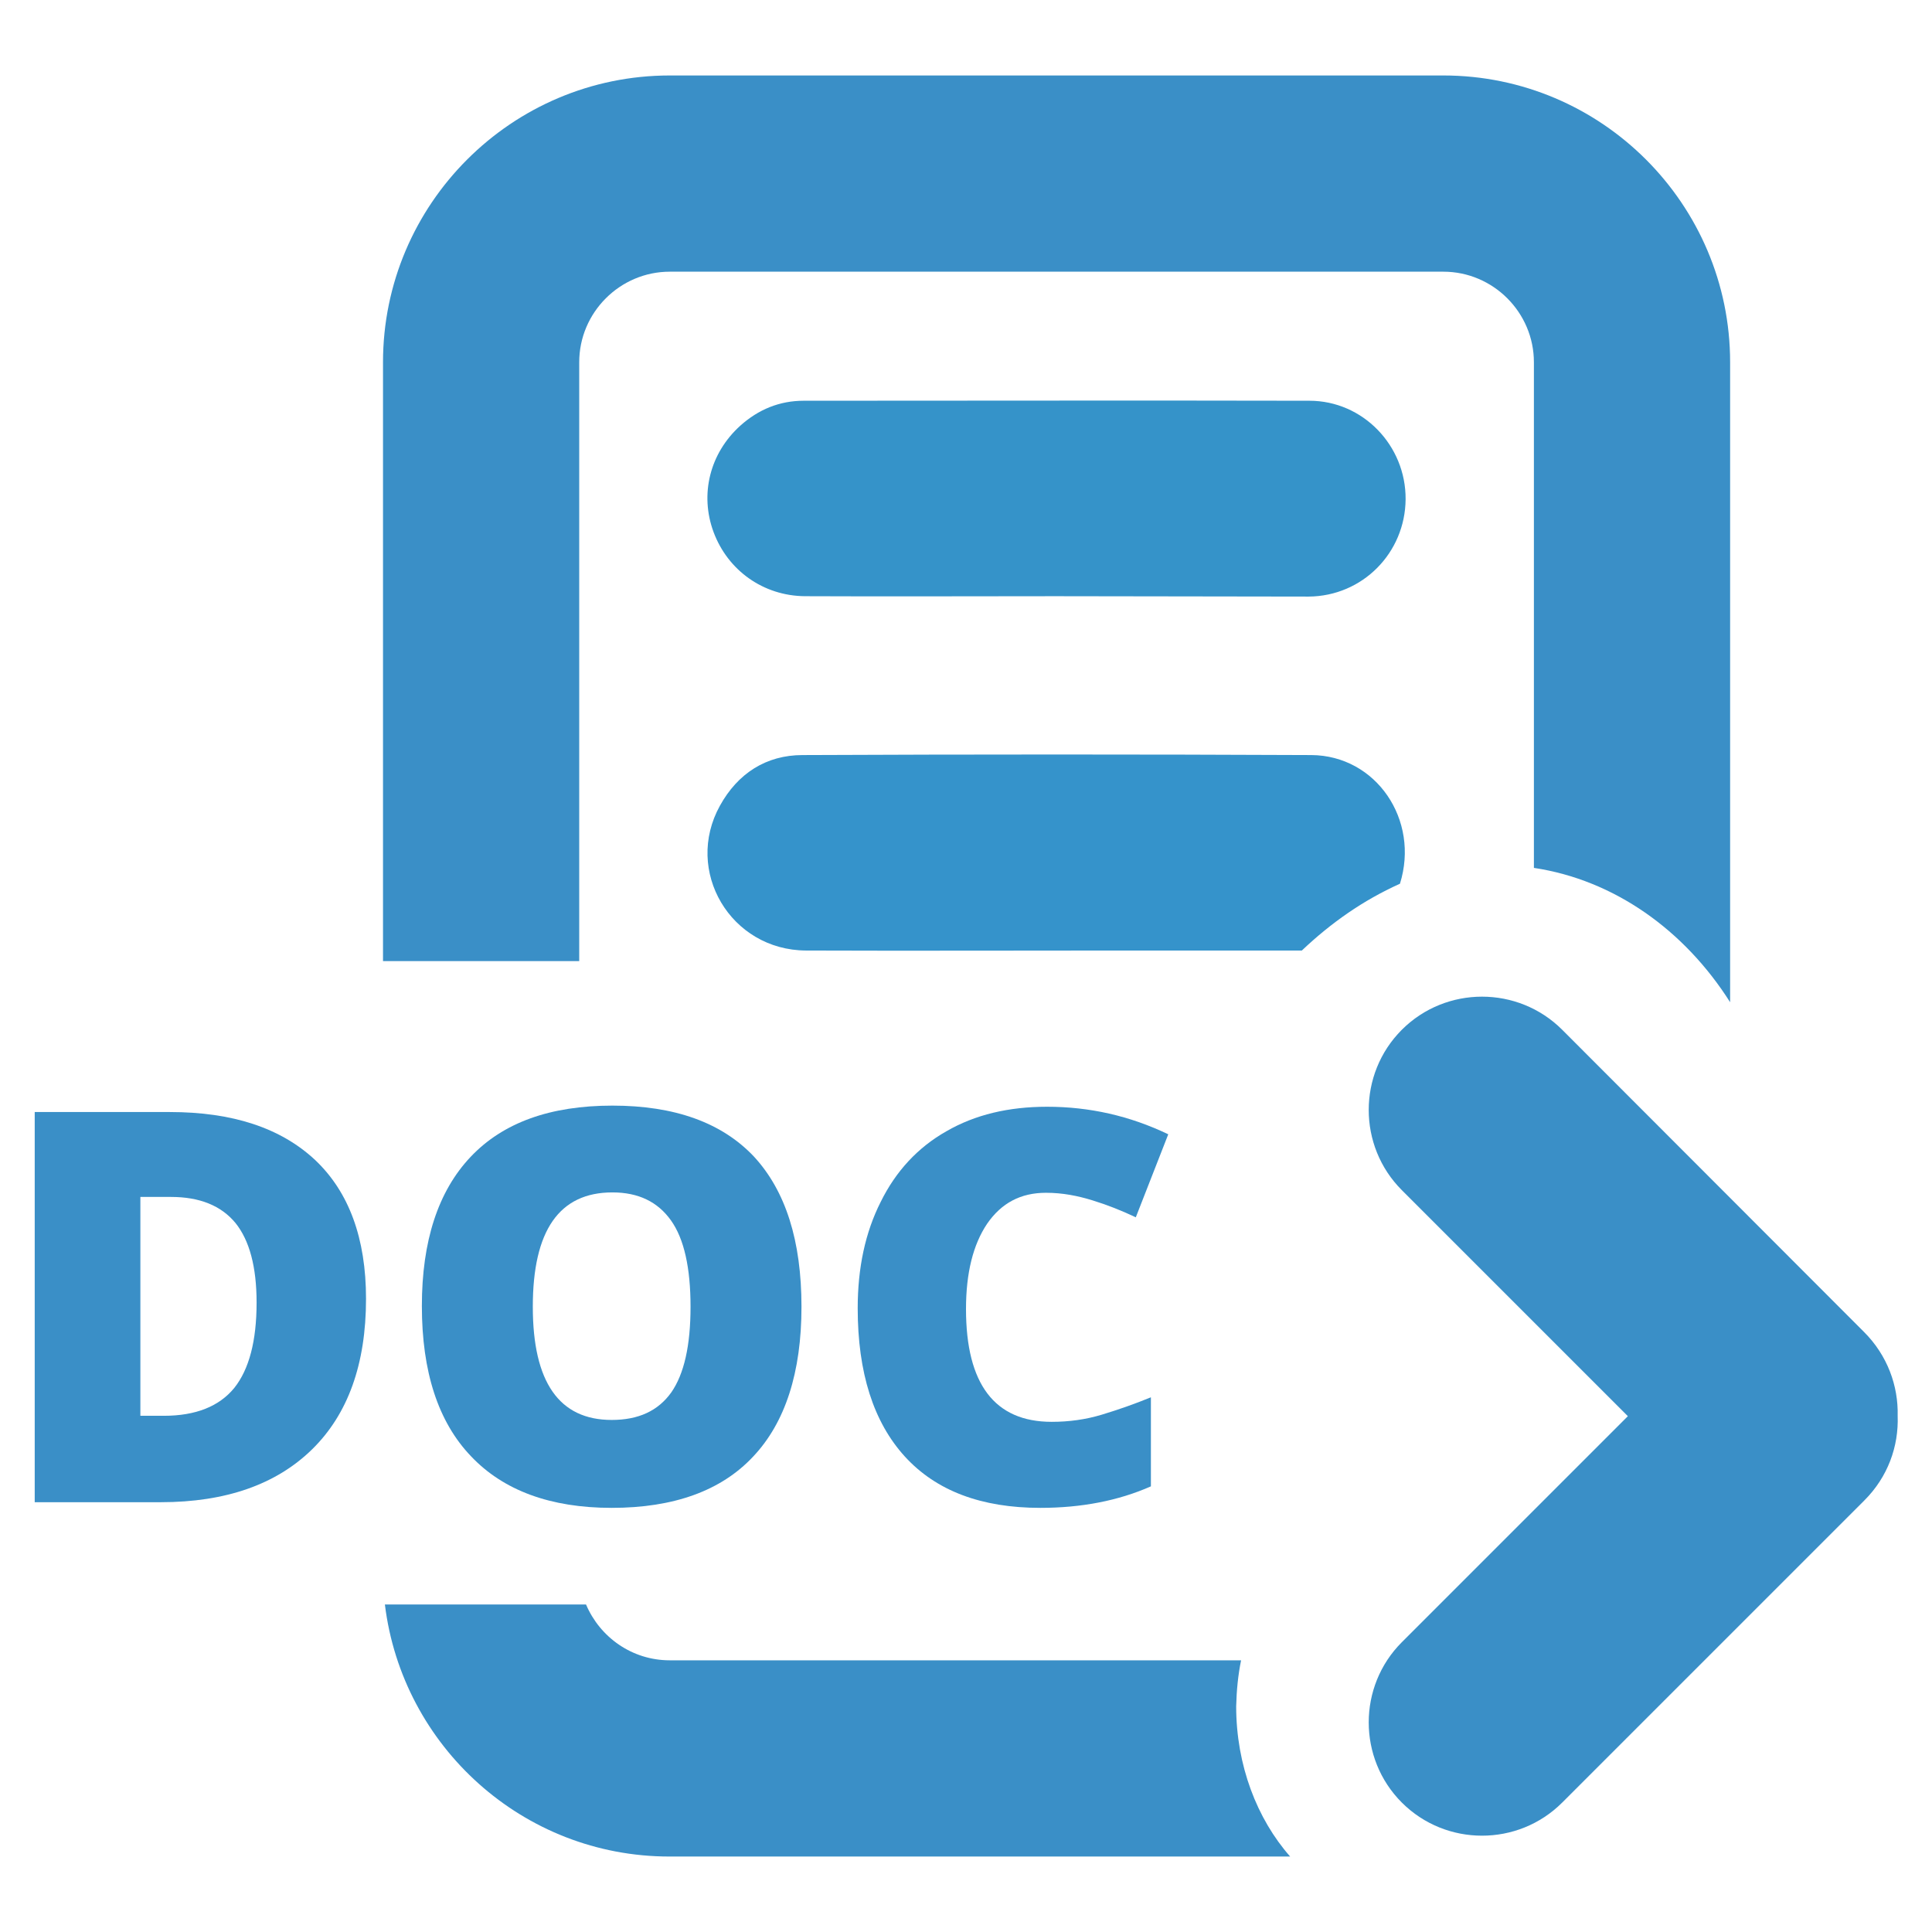 <?xml version="1.0" encoding="utf-8"?>
<!-- Generator: Adobe Illustrator 25.0.1, SVG Export Plug-In . SVG Version: 6.00 Build 0)  -->
<svg version="1.1" id="Layer_1" xmlns="http://www.w3.org/2000/svg" xmlns:xlink="http://www.w3.org/1999/xlink" x="0px" y="0px"
	 viewBox="0 0 512 512" style="enable-background:new 0 0 512 512;" xml:space="preserve">
<style type="text/css">
	.st0{fill:#3A8FC7;}
	.st1{fill:#3593C9;}
	.st2{fill:#3593CB;}
</style>
<g id="DOC_1_">
	<g>
		<path class="st0" d="M328.9,440H177.5c-10,0-18.5-6.1-22.2-14.8h-53.3c4.6,37.6,36.6,66.8,75.4,66.8h164.5
			c-8.8-10-14.3-24.2-14.3-39.8C327.7,448,328.1,443.9,328.9,440z"/>
		<path class="st0" d="M382.5,20h-205c-41.9,0-76,34.1-76,76v158.7h52V96c0-13.2,10.8-24,24-24h205c13.2,0,24,10.8,24,24v134
			c21.3,3.2,39.9,16.5,52,35.6V96C458.5,54.1,424.4,20,382.5,20z"/>
	</g>
	<g>
		<path class="st1" d="M279.8,158c-22.2,0-44.3,0.1-66.5,0c-11-0.1-20.4-6.8-24.2-17c-3.7-10-1-20.9,7.1-28.2
			c4.8-4.3,10.4-6.6,16.8-6.6c44.7,0,89.3-0.1,134,0c14.2,0,25.6,11.9,25.5,26.1c-0.1,14.2-11.4,25.7-25.7,25.8
			C324.4,158.1,302.1,158,279.8,158z"/>
		<path class="st2" d="M371,234.2c-9.8,4.4-18.3,10.4-26,17.7c-16.4,0-32.7,0-49,0c-27.5,0-54.9,0.1-82.4,0
			c-20-0.1-32.4-21.1-22.8-38.4c4.7-8.5,12.2-13.4,21.9-13.4c44.9-0.2,89.9-0.2,134.8,0C364.7,200.2,376.3,217.3,371,234.2z"/>
	</g>
	<g id="Conversion">
		<path class="st0" d="M494,353L414,272.9c-11.7-11.7-30.8-11.7-42.5,0c-11.7,11.7-11.7,30.8,0,42.5l59.9,59.9l-59.9,59.9
			c-11.7,11.7-11.7,30.8,0,42.5c11.7,11.7,30.8,11.7,42.5,0l80.1-80.1c6.2-6.2,9.1-14.3,8.8-22.4C503.1,367.3,500.2,359.2,494,353z"
			/>
	</g>
	<g>
		<path class="st0" d="M97,344.2c0,17.3-4.8,30.6-14.3,39.9c-9.5,9.3-22.9,14-40.1,14H9.2V294.7H45c16.6,0,29.4,4.2,38.5,12.7
			C92.5,315.9,97,328.2,97,344.2z M68,345.2c0-9.5-1.9-16.5-5.6-21.1c-3.8-4.6-9.5-6.9-17.1-6.9h-8.1v58h6.2
			c8.5,0,14.7-2.5,18.7-7.4C66,362.9,68,355.4,68,345.2z"/>
		<path class="st0" d="M212.4,346.3c0,17.4-4.3,30.7-12.8,39.7c-8.5,9.1-21.1,13.6-37.5,13.6c-16.2,0-28.7-4.6-37.3-13.7
			c-8.7-9.1-13-22.4-13-39.8c0-17.2,4.3-30.4,12.9-39.5c8.6-9.1,21.1-13.6,37.6-13.6c16.5,0,29,4.5,37.5,13.5
			C208.2,315.6,212.4,328.8,212.4,346.3z M141.2,346.3c0,20,7,30,20.9,30c7.1,0,12.3-2.4,15.8-7.3c3.4-4.9,5.1-12.4,5.1-22.7
			c0-10.3-1.7-18-5.2-22.9c-3.5-4.9-8.6-7.4-15.5-7.4C148.2,316,141.2,326.1,141.2,346.3z"/>
		<path class="st0" d="M277.2,316.1c-6.7,0-11.8,2.7-15.6,8.2c-3.7,5.5-5.6,13-5.6,22.6c0,19.9,7.6,29.9,22.7,29.9
			c4.6,0,9-0.6,13.3-1.9s8.6-2.8,13-4.6v23.6c-8.6,3.8-18.4,5.7-29.3,5.7c-15.6,0-27.6-4.5-35.9-13.6c-8.3-9.1-12.5-22.2-12.5-39.3
			c0-10.7,2-20.1,6.1-28.2c4-8.1,9.8-14.4,17.4-18.7c7.6-4.4,16.5-6.5,26.7-6.5c11.2,0,21.9,2.4,32.1,7.3l-8.6,22
			c-3.8-1.8-7.6-3.3-11.5-4.5S281.6,316.1,277.2,316.1z"/>
	</g>
</g>
</svg>
